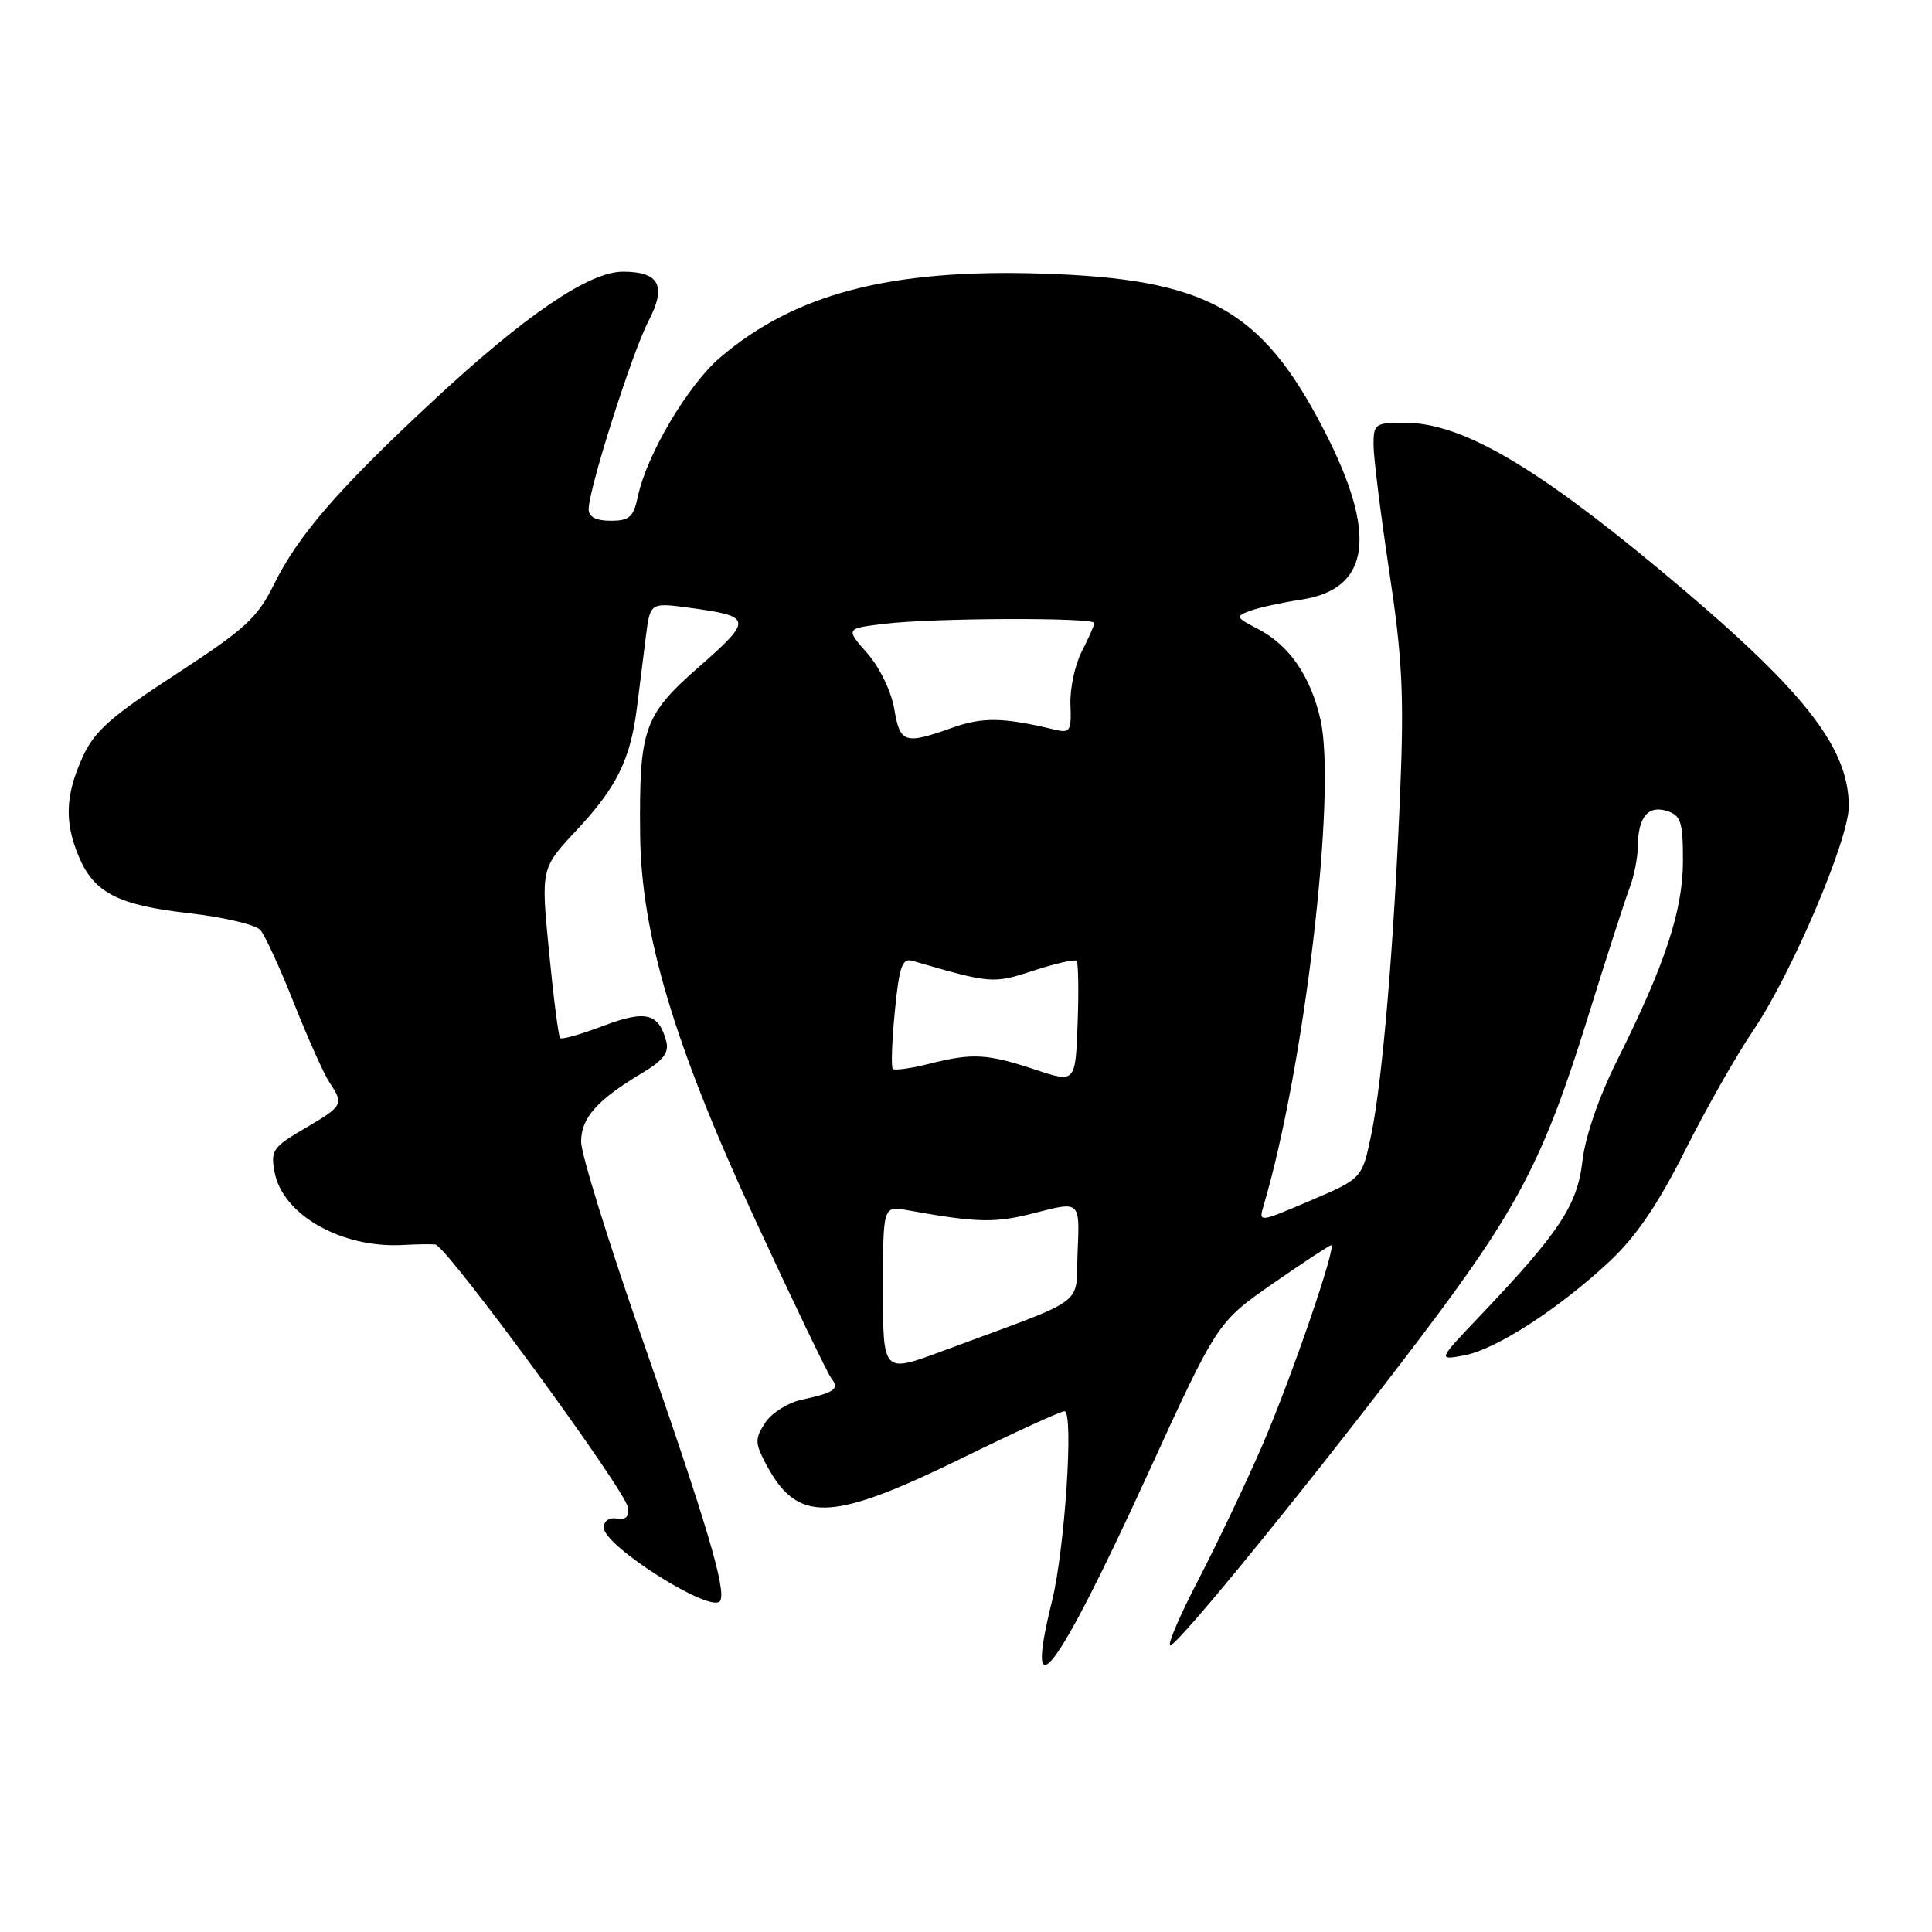 <?xml version="1.0" encoding="UTF-8" standalone="no"?>
<!DOCTYPE svg PUBLIC "-//W3C//DTD SVG 1.1//EN" "http://www.w3.org/Graphics/SVG/1.1/DTD/svg11.dtd" >
<svg xmlns="http://www.w3.org/2000/svg" xmlns:xlink="http://www.w3.org/1999/xlink" version="1.1" viewBox="0 0 256 256">
 <g >
 <path fill="currentColor"
d=" M 151.98 195.55 C 161.29 175.21 161.29 175.21 168.63 170.10 C 172.67 167.30 176.16 165.00 176.38 165.00 C 177.17 165.00 171.07 182.73 167.24 191.57 C 165.10 196.50 161.31 204.46 158.82 209.27 C 156.32 214.07 154.64 218.00 155.08 218.00 C 156.10 218.00 174.23 195.70 188.17 177.30 C 201.10 160.23 204.53 153.67 210.38 134.86 C 212.83 126.96 215.33 119.23 215.92 117.68 C 216.51 116.14 217.01 113.66 217.02 112.18 C 217.04 108.29 218.37 106.66 220.88 107.46 C 222.73 108.05 223.00 108.90 223.00 114.04 C 223.00 120.62 220.66 127.73 214.28 140.50 C 211.85 145.36 210.05 150.60 209.68 153.85 C 209.01 159.70 206.64 163.29 196.09 174.38 C 190.50 180.25 190.50 180.25 194.00 179.60 C 198.22 178.82 206.57 173.41 213.30 167.12 C 216.78 163.86 219.69 159.59 223.25 152.51 C 226.01 147.00 230.09 139.81 232.32 136.53 C 237.40 129.04 245.01 111.18 244.98 106.80 C 244.93 98.84 238.86 91.25 220.02 75.57 C 203.32 61.67 193.63 56.06 186.25 56.02 C 182.21 56.00 182.00 56.14 182.00 58.95 C 182.00 60.56 182.94 68.10 184.08 75.70 C 185.82 87.20 186.06 92.08 185.53 105.00 C 184.69 125.40 183.19 143.11 181.70 150.33 C 180.49 156.16 180.49 156.16 173.62 159.09 C 166.79 162.00 166.77 162.01 167.43 159.76 C 172.85 141.50 177.13 105.00 174.98 95.40 C 173.68 89.62 170.84 85.49 166.69 83.34 C 163.73 81.81 163.67 81.67 165.64 80.94 C 166.79 80.51 169.83 79.85 172.39 79.46 C 181.61 78.08 182.59 70.82 175.42 56.96 C 167.15 40.94 159.92 36.94 138.00 36.25 C 117.93 35.62 105.29 38.93 95.39 47.40 C 91.15 51.03 85.69 60.25 84.53 65.75 C 83.94 68.52 83.41 69.00 80.92 69.00 C 78.96 69.00 78.00 68.49 78.00 67.47 C 78.00 64.82 83.77 46.68 85.91 42.58 C 88.36 37.89 87.39 36.00 82.53 36.00 C 78.05 36.00 69.59 41.76 57.40 53.10 C 44.79 64.83 39.51 70.93 36.31 77.42 C 34.12 81.86 32.49 83.36 23.32 89.33 C 14.64 94.98 12.50 96.89 10.94 100.33 C 8.66 105.34 8.52 108.92 10.42 113.45 C 12.44 118.30 15.60 119.93 25.06 121.01 C 29.64 121.53 33.89 122.53 34.50 123.23 C 35.11 123.93 37.13 128.32 38.98 133.00 C 40.84 137.68 42.95 142.39 43.68 143.47 C 45.59 146.32 45.47 146.54 40.40 149.51 C 36.13 152.01 35.84 152.44 36.39 155.35 C 37.48 160.99 45.25 165.40 53.36 164.97 C 55.09 164.87 57.03 164.84 57.68 164.90 C 59.13 165.02 82.80 197.34 83.21 199.75 C 83.41 200.94 82.94 201.41 81.75 201.21 C 80.73 201.04 80.00 201.54 80.00 202.41 C 80.00 204.87 94.33 213.90 95.42 212.13 C 96.28 210.73 93.65 201.89 85.06 177.29 C 80.63 164.61 77.00 152.90 77.00 151.29 C 77.00 148.12 79.11 145.75 85.15 142.14 C 87.87 140.52 88.67 139.46 88.29 138.01 C 87.30 134.23 85.55 133.80 79.91 135.94 C 77.00 137.05 74.44 137.77 74.22 137.55 C 74.00 137.33 73.34 132.18 72.75 126.10 C 71.67 115.06 71.67 115.06 76.40 110.01 C 81.73 104.31 83.54 100.62 84.40 93.75 C 84.73 91.14 85.26 86.94 85.57 84.42 C 86.15 79.83 86.15 79.83 91.32 80.53 C 99.73 81.66 99.79 82.06 92.65 88.33 C 85.29 94.79 84.69 96.51 84.82 110.49 C 84.94 123.71 89.29 138.32 100.01 161.50 C 105.09 172.50 109.67 182.02 110.17 182.66 C 111.27 184.04 110.58 184.53 106.22 185.47 C 104.41 185.86 102.24 187.23 101.40 188.51 C 100.05 190.57 100.04 191.18 101.33 193.68 C 105.60 201.93 109.87 201.83 127.76 193.07 C 134.57 189.73 140.55 187.00 141.05 187.00 C 142.30 187.00 141.10 205.24 139.40 212.14 C 135.58 227.59 139.94 221.83 151.98 195.55 Z  M 117.00 170.86 C 117.00 159.78 117.00 159.78 120.25 160.36 C 129.62 162.05 131.90 162.09 137.31 160.67 C 143.09 159.17 143.09 159.17 142.79 165.81 C 142.46 173.29 144.66 171.68 124.75 179.07 C 117.00 181.95 117.00 181.95 117.00 170.86 Z  M 137.17 141.73 C 130.78 139.61 128.85 139.51 123.12 140.96 C 120.71 141.57 118.54 141.87 118.30 141.63 C 118.06 141.39 118.18 137.96 118.57 134.02 C 119.15 128.07 119.55 126.92 120.89 127.31 C 131.35 130.35 131.57 130.37 136.96 128.61 C 139.85 127.66 142.42 127.08 142.65 127.32 C 142.89 127.56 142.95 131.29 142.79 135.63 C 142.50 143.50 142.50 143.50 137.17 141.73 Z  M 118.49 93.92 C 118.10 91.61 116.55 88.41 114.92 86.56 C 112.03 83.27 112.03 83.27 117.27 82.65 C 123.72 81.87 145.00 81.80 145.00 82.55 C 145.00 82.85 144.26 84.54 143.35 86.30 C 142.44 88.06 141.76 91.23 141.84 93.36 C 141.98 96.88 141.80 97.17 139.75 96.68 C 132.93 95.04 130.21 94.99 126.12 96.45 C 119.85 98.68 119.26 98.48 118.49 93.92 Z "/>
</g>
</svg>